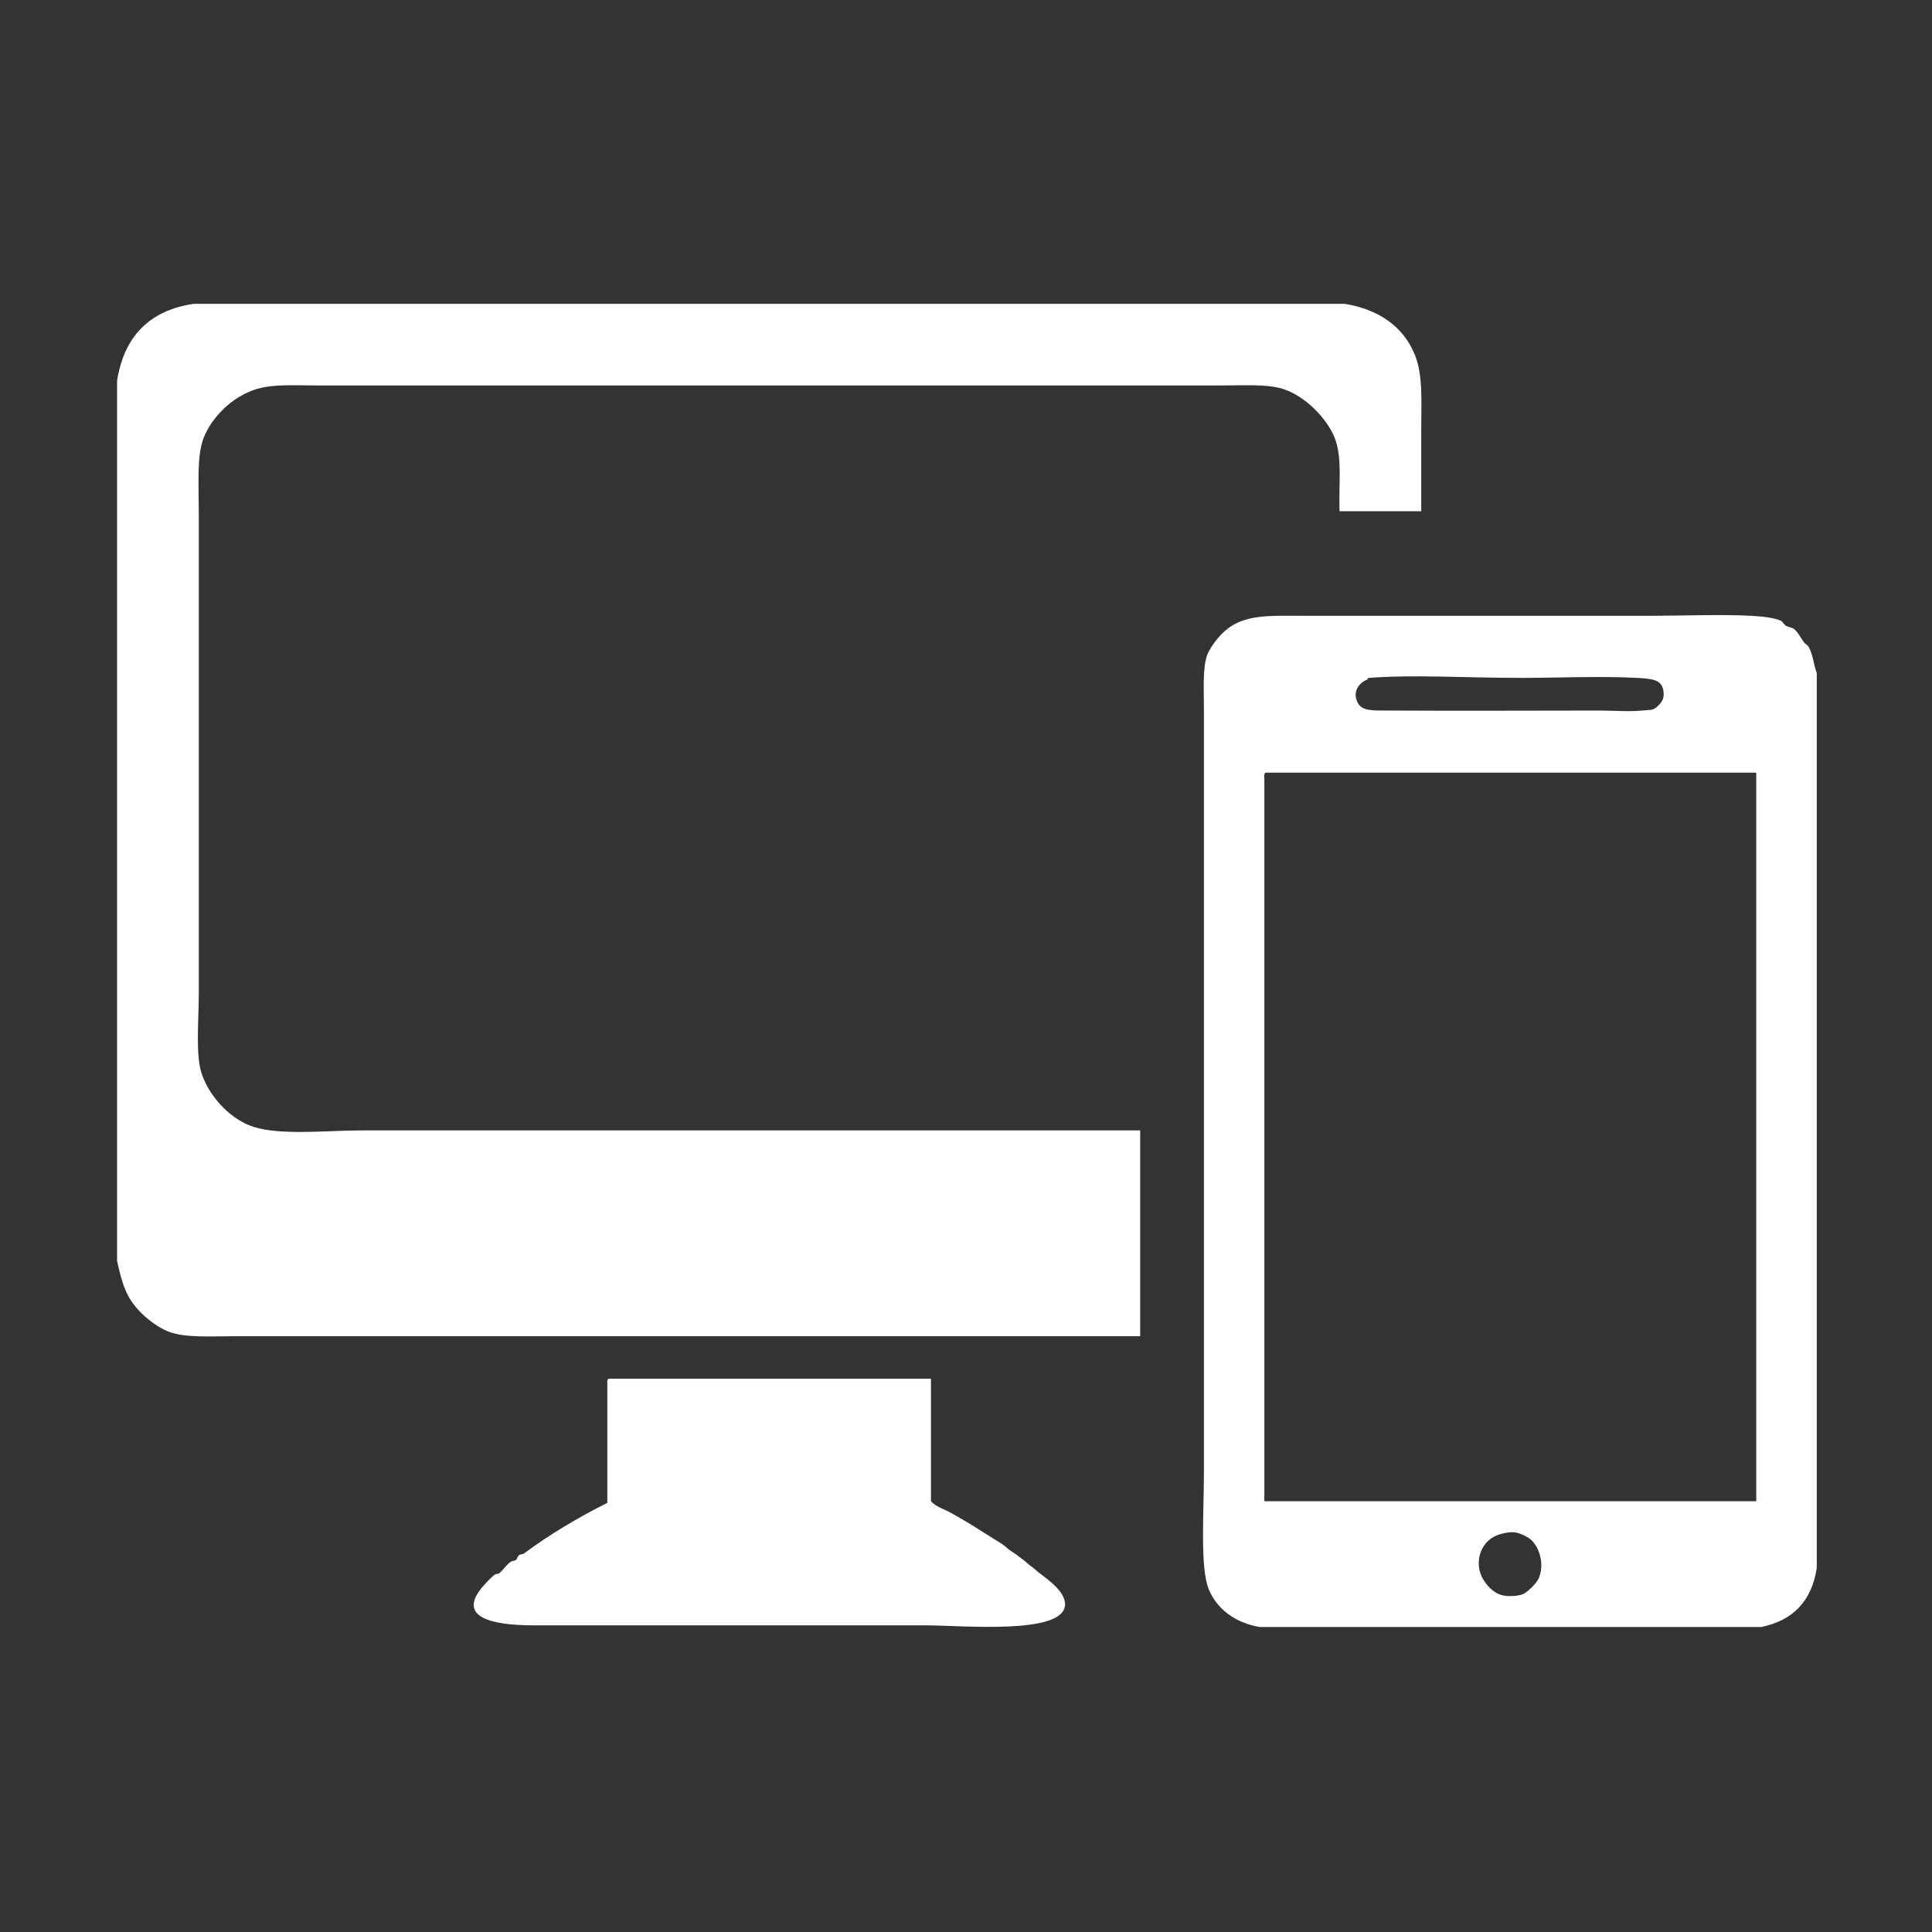 <?xml version="1.0" standalone="no"?><!DOCTYPE svg PUBLIC "-//W3C//DTD SVG 1.1//EN" "http://www.w3.org/Graphics/SVG/1.1/DTD/svg11.dtd"><svg t="1584263811320" class="icon" viewBox="0 0 1024 1024" version="1.1" xmlns="http://www.w3.org/2000/svg" p-id="5850" xmlns:xlink="http://www.w3.org/1999/xlink" width="128" height="128"><rect x="0" y="0" width="1024" height="1024" fill="#333333" stroke="none"/><defs><style type="text/css"></style></defs><path d="M933.477 862.343H667.552c-12.875-2.257-22.534-9.47-26.853-19.91-4.719-11.41-2.598-40.901-2.598-61.48V376.601c0-11.684-0.724-22.762 1.735-29.424 1.082-2.983 4.474-7.949 7.789-11.261 10.818-10.811 24.353-9.52 45.911-9.52H873.71c16.309 0 38.524-0.866 54.562 0 5.836 0.315 11.954 0.996 15.601 2.591 1.046 0.461 1.468 1.859 2.591 2.597 1.223 0.8 3.434 0.996 4.342 1.741 2.231 1.853 3.602 4.675 5.182 6.923 0.779 1.114 1.973 1.488 2.614 2.597 2.478 4.367 2.382 8.649 4.313 13.851v474.481c-2.704 17.511-12.679 27.745-29.438 31.166z m-147.266-25.098c2.768 4.445 6.698 8.159 12.121 8.63 2.446 0.232 6.373 0.014 8.662-0.863 2.488-0.949 7.615-5.995 8.655-8.642 2.871-7.268 0.273-14.249-1.729-17.322-2.073-3.137-3.904-4.206-6.054-5.181-3.92-1.814-5.874-2.479-12.138-0.878-11.696 2.979-14.69 15.938-9.517 24.256z m95.265-471.883c-1.149-5.037-5.632-5.626-13.849-6.068-19.528-1.036-42.265 0-60.646 0-31.659 0-56.468-1.831-81.432 0-0.892 0.071-0.489 0.731-0.863 0.87-4.242 1.694-7.992 6.222-5.169 12.12 2.289 4.835 8.407 4.275 17.329 4.324 39.622 0.22 72.726 0 110.86 0 6.959 0 15.965 0.682 22.528 0 4.747-0.477 5.912 0.147 8.651-2.597 1.98-1.964 3.654-4.114 2.591-8.649z m49.381 44.153H670.993c-1.005 0.147-0.927 1.361-0.863 2.598v383.576h260.727V409.515zM753.287 270.97h-43.316c-0.451-15.306 1.557-28.455-2.591-38.956-4.088-10.357-15.952-22.441-27.71-25.973-8.458-2.541-20.287-1.734-32.93-1.734H168.597c-11.896 0-23.22-0.807-32.052 1.734-13.611 3.906-24.455 15.455-28.578 25.973-3.708 9.475-2.601 24.031-2.601 39.827v254.552c0 14.907-1.889 33.203 1.735 43.305 4.503 12.531 15.82 24.09 27.719 27.697 14.629 4.445 38.56 1.744 57.17 1.744h412.325v109.083H124.43c-13.17 0-26.537 1.005-35.514-2.591-4.896-1.973-10.789-6.333-14.722-10.404-7.522-7.753-9.453-15.006-12.138-26.827V201.716c3.766-23.366 17.04-37.217 40.706-40.699h609.816c17.284 2.737 30.97 11.478 37.246 26.841 4.483 10.918 3.463 24.802 3.463 39.822v43.29z m-491.15 563.666c0.599-0.466 1.967-0.332 2.591-0.866 2.102-1.81 3.605-4.389 6.071-6.073 0.646-0.426 1.879-0.331 2.591-0.863 0.73-0.535 1.017-2.087 1.728-2.593 0.843-0.573 1.854-0.301 2.604-0.861 13.509-10.04 29.129-19.338 44.182-26.828v-63.216c-0.061-1.235-0.125-2.444 0.879-2.59h170.643v64.943c2.858 3.151 6.917 4.114 10.396 6.051 5.43 3.026 11.449 6.579 17.326 10.386 1.619 1.053 4.378 2.73 6.921 4.332 2.198 1.348 4.01 2.372 6.054 4.331 0.907 0.845 4.284 2.858 6.07 4.31 1.362 1.112 2.62 1.891 4.32 3.457 1.039 0.996 2.758 1.987 4.338 3.482 3.705 3.468 16.48 10.816 15.601 19.044-1.648 15.495-54.907 10.388-73.633 10.388H282.923c-21.832 0-41.366-4.102-26.853-20.778 1.403-1.611 3.975-4.452 6.067-6.056z" fill="#ffffff" p-id="5851"></path></svg>